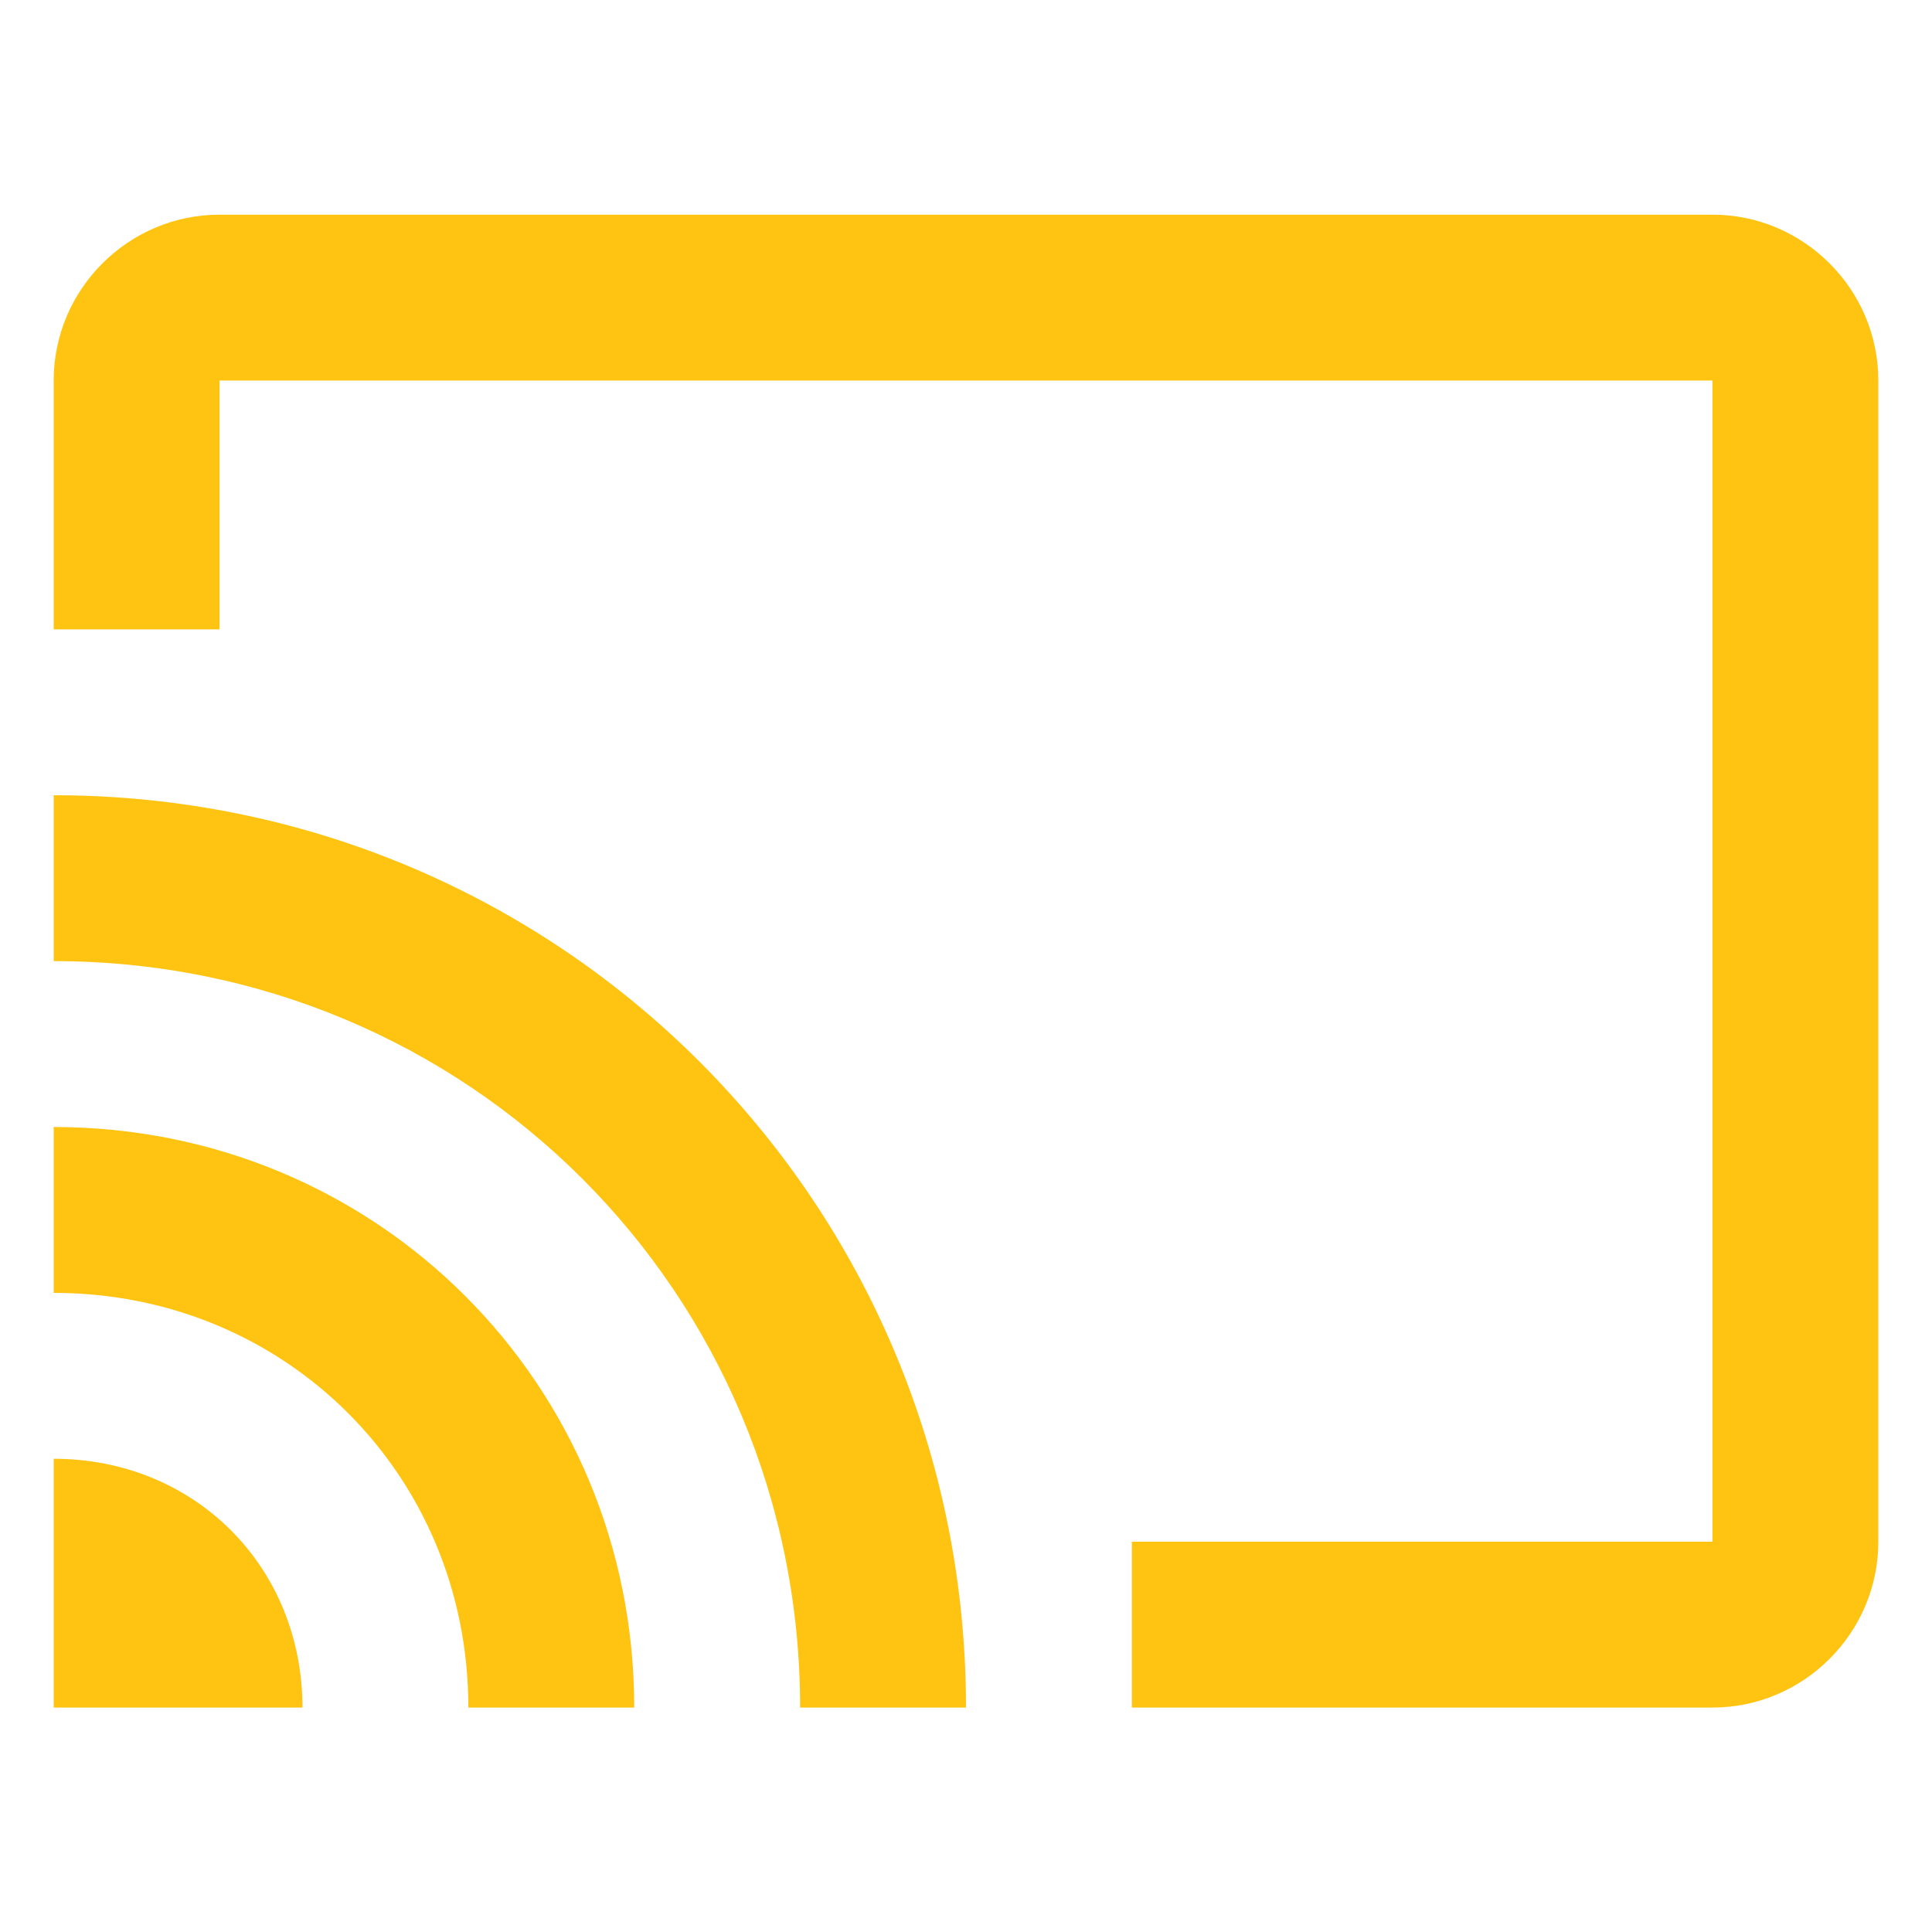 <?xml version="1.0" encoding="UTF-8" standalone="no"?>
<svg width="36px" height="36px" viewBox="0 0 36 36" version="1.1" xmlns="http://www.w3.org/2000/svg" xmlns:xlink="http://www.w3.org/1999/xlink">
    <!-- Generator: Sketch 39.1 (31720) - http://www.bohemiancoding.com/sketch -->
    <title>Artboard Copy 4</title>
    <desc>Created with Sketch.</desc>
    <defs></defs>
    <g id="Page-1" stroke="none" stroke-width="1" fill="none" fill-rule="evenodd">
        <g id="Artboard-Copy-4" fill="#FFC412">
            <g id="live_streaming" transform="translate(1, 4)">
                <g id="cast-copy-2">
                    <g id="Event-detail-page">
                        <g id="Event_during">
                            <g id="Group-9">
                                <g id="cast-copy-2">
                                    <path d="M30.909,0 L3.091,0 C1.391,0 0,1.391 0,3.091 L0,7.727 L3.091,7.727 L3.091,3.091 L30.909,3.091 L30.909,24.727 L20.091,24.727 L20.091,27.818 L30.909,27.818 C32.609,27.818 34,26.427 34,24.727 L34,3.091 C34,1.391 32.609,0 30.909,0 L30.909,0 L30.909,0 Z M0,23.182 L0,27.818 L4.636,27.818 C4.636,25.191 2.627,23.182 0,23.182 L0,23.182 L0,23.182 Z M0,17 L0,20.091 C4.327,20.091 7.727,23.491 7.727,27.818 L10.818,27.818 C10.818,21.791 6.027,17 0,17 L0,17 L0,17 Z M0,10.818 L0,13.909 C7.727,13.909 13.909,20.091 13.909,27.818 L17,27.818 C17,18.391 9.427,10.818 0,10.818 L0,10.818 L0,10.818 Z" id="Shape"></path>
                                </g>
                            </g>
                        </g>
                    </g>
                </g>
            </g>
        </g>
    </g>
</svg>